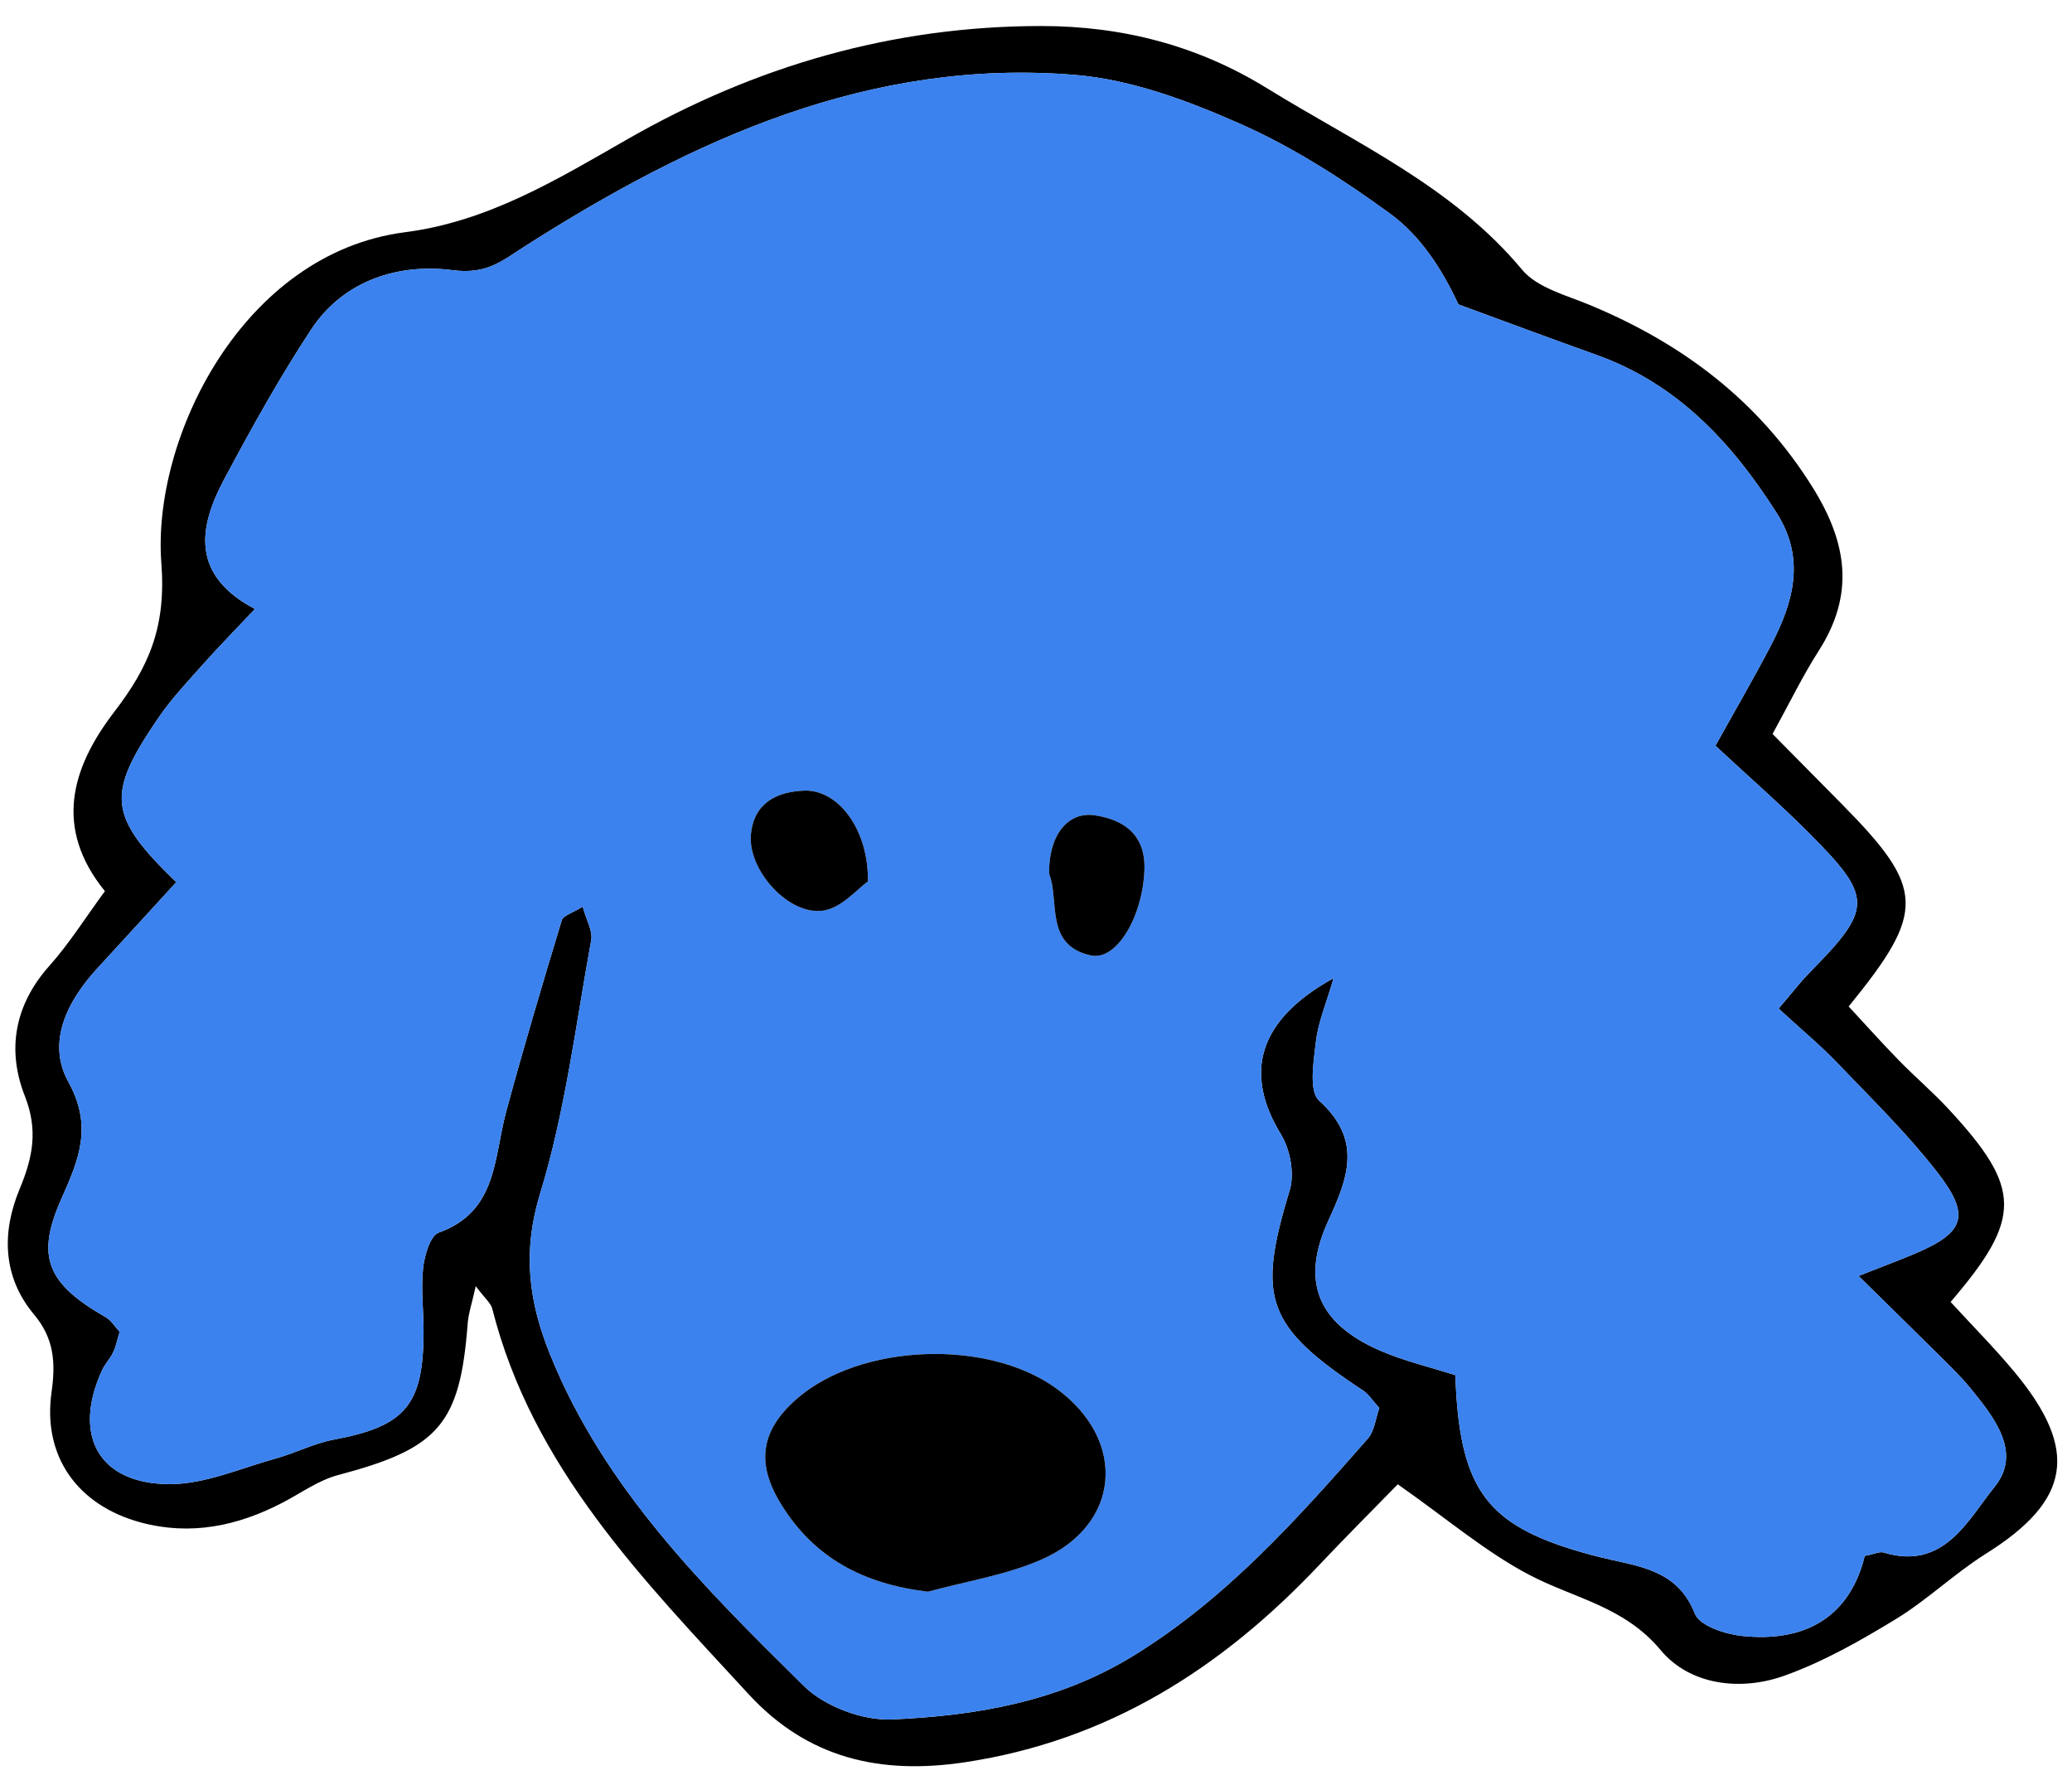 <svg width="71px" height="61px" viewBox="237 215 71 61" version="1.1" xmlns="http://www.w3.org/2000/svg" xmlns:xlink="http://www.w3.org/1999/xlink">
    <defs></defs>
    <g id="Group" stroke="none" stroke-width="1" fill="none" fill-rule="evenodd" transform="translate(237, 215)">
        <path d="M60.946,34.565 C61.481,33.939 61.721,33.624 61.996,33.344 C64.177,31.13 64.194,30.763 61.987,28.55 C60.987,27.547 59.916,26.613 58.782,25.558 C59.459,24.337 60.099,23.242 60.684,22.119 C61.453,20.646 61.88,19.151 60.88,17.58 C59.343,15.165 57.474,13.148 54.691,12.158 C53.114,11.596 51.545,11.008 49.974,10.432 C49.395,9.18 48.651,8.065 47.633,7.323 C46.026,6.15 44.316,5.049 42.504,4.247 C40.714,3.454 38.77,2.727 36.844,2.568 C29.816,1.987 23.735,4.775 17.989,8.439 C17.189,8.949 16.683,9.412 15.505,9.259 C13.691,9.023 11.787,9.584 10.662,11.293 C9.575,12.945 8.611,14.684 7.679,16.431 C6.798,18.085 6.538,19.711 8.736,20.871 C8.034,21.617 7.486,22.172 6.968,22.754 C6.439,23.35 5.883,23.936 5.434,24.592 C3.63,27.23 3.696,27.964 6.04,30.234 C5.155,31.199 4.263,32.18 3.364,33.154 C2.317,34.287 1.585,35.7 2.342,37.076 C3.188,38.61 2.701,39.742 2.103,41.086 C1.214,43.084 1.619,43.992 3.623,45.143 C3.812,45.25 3.936,45.467 4.101,45.644 C4.019,45.907 3.974,46.14 3.877,46.348 C3.776,46.563 3.598,46.743 3.498,46.959 C2.47,49.198 3.388,50.871 5.835,50.863 C7.037,50.86 8.243,50.319 9.44,49.988 C10.116,49.8 10.758,49.465 11.443,49.337 C13.889,48.88 14.515,48.158 14.514,45.617 C14.514,44.898 14.421,44.171 14.498,43.462 C14.546,43.027 14.739,42.35 15.034,42.244 C17.044,41.52 16.916,39.696 17.338,38.124 C17.933,35.916 18.588,33.725 19.25,31.536 C19.297,31.378 19.604,31.298 19.966,31.071 C20.093,31.539 20.316,31.905 20.259,32.22 C19.729,35.123 19.369,38.085 18.512,40.892 C17.896,42.906 18.11,44.596 18.858,46.442 C20.716,51.027 24.134,54.413 27.544,57.779 C28.256,58.483 29.558,58.971 30.561,58.928 C33.431,58.804 36.261,58.322 38.806,56.764 C41.999,54.811 44.441,52.07 46.867,49.307 C47.102,49.04 47.139,48.6 47.264,48.254 C47.035,48.002 46.904,47.787 46.717,47.662 C43.377,45.454 43.062,44.503 44.193,40.796 C44.365,40.23 44.212,39.396 43.895,38.878 C42.615,36.788 43.093,34.96 45.697,33.523 C45.441,34.406 45.167,35.041 45.092,35.698 C45.013,36.379 44.842,37.395 45.203,37.722 C46.694,39.074 46.191,40.367 45.517,41.834 C44.568,43.901 45.142,45.332 47.236,46.263 C48.09,46.642 49.017,46.854 49.87,47.13 C50.001,50.885 50.861,52.157 53.834,53.089 C54.292,53.232 54.758,53.355 55.225,53.459 C56.401,53.72 57.535,53.925 58.077,55.304 C58.237,55.714 59.105,56.003 59.681,56.065 C61.839,56.299 63.382,55.431 63.898,53.324 C64.237,53.258 64.412,53.166 64.546,53.207 C66.618,53.841 67.442,52.074 68.347,50.957 C69.305,49.776 68.323,48.555 67.493,47.545 C67.189,47.175 66.841,46.84 66.501,46.502 C65.627,45.633 64.746,44.772 63.687,43.729 C64.569,43.381 65.076,43.192 65.576,42.982 C67.332,42.246 67.552,41.67 66.364,40.149 C65.337,38.834 64.132,37.654 62.974,36.445 C62.386,35.831 61.728,35.285 60.946,34.565 M3.595,30.542 C1.833,28.372 2.447,26.313 3.914,24.398 C5.087,22.869 5.699,21.512 5.529,19.305 C5.2,15.007 8.323,8.675 13.877,7.959 C16.741,7.591 19.098,6.145 21.515,4.763 C25.896,2.255 30.602,0.894 35.673,0.892 C38.45,0.891 41.035,1.554 43.42,3.027 C46.468,4.91 49.781,6.389 52.16,9.247 C52.673,9.862 53.663,10.115 54.468,10.449 C57.651,11.771 60.261,13.73 62.12,16.715 C63.301,18.613 63.556,20.375 62.322,22.302 C61.769,23.167 61.319,24.098 60.739,25.154 C61.556,25.981 62.33,26.764 63.103,27.547 C65.966,30.447 66.011,31.226 63.347,34.493 C63.901,35.089 64.466,35.724 65.061,36.333 C65.618,36.905 66.23,37.425 66.772,38.011 C69.282,40.722 69.306,41.742 66.84,44.62 C67.561,45.408 68.338,46.187 69.038,47.031 C71.257,49.707 70.95,51.43 68.052,53.247 C66.975,53.923 66.043,54.832 64.957,55.493 C63.743,56.234 62.48,56.949 61.15,57.427 C59.63,57.973 57.898,57.745 56.906,56.553 C55.66,55.056 53.959,54.783 52.432,53.988 C50.919,53.2 49.592,52.056 47.897,50.869 C47.148,51.638 46.151,52.633 45.185,53.656 C41.855,57.178 37.977,59.653 33.071,60.394 C30.159,60.833 27.675,60.259 25.654,58.064 C22.029,54.126 18.245,50.292 16.869,44.854 C16.82,44.66 16.62,44.503 16.302,44.078 C16.172,44.669 16.052,45.01 16.026,45.359 C15.762,48.817 15.036,49.64 11.591,50.551 C10.919,50.728 10.316,51.168 9.687,51.496 C8.145,52.301 6.527,52.637 4.822,52.176 C2.655,51.59 1.456,49.909 1.766,47.716 C1.911,46.694 1.853,45.871 1.167,45.05 C0.082,43.755 0.058,42.226 0.672,40.751 C1.123,39.669 1.312,38.737 0.852,37.565 C0.231,35.99 0.493,34.445 1.69,33.103 C2.373,32.338 2.924,31.455 3.595,30.542" id="Fill-268" fill="#000000"></path>
        <path d="M35.949,29.948 C36.316,30.858 35.781,32.388 37.374,32.743 C38.264,32.941 39.15,31.419 39.215,29.826 C39.263,28.626 38.536,28.098 37.521,27.943 C36.577,27.8 35.93,28.642 35.949,29.948 M29.741,30.205 C29.761,28.386 28.695,27.051 27.56,27.095 C26.613,27.132 25.84,27.514 25.733,28.585 C25.609,29.823 27.048,31.414 28.245,31.2 C28.865,31.089 29.391,30.451 29.741,30.205 M31.797,54.549 C33.09,54.195 34.446,53.986 35.663,53.458 C38.402,52.272 38.635,49.378 36.219,47.601 C33.864,45.869 29.465,46.039 27.294,47.946 C26.075,49.018 25.899,50.137 26.756,51.536 C27.893,53.391 29.578,54.281 31.797,54.549 M60.945,34.564 C61.728,35.285 62.387,35.83 62.974,36.444 C64.132,37.653 65.336,38.833 66.363,40.148 C67.551,41.669 67.332,42.245 65.576,42.982 C65.076,43.191 64.568,43.381 63.686,43.728 C64.747,44.771 65.628,45.633 66.501,46.501 C66.841,46.839 67.188,47.174 67.492,47.544 C68.322,48.554 69.305,49.775 68.347,50.956 C67.441,52.073 66.618,53.84 64.546,53.206 C64.412,53.165 64.237,53.257 63.898,53.323 C63.381,55.43 61.838,56.298 59.68,56.065 C59.106,56.003 58.237,55.713 58.076,55.304 C57.534,53.925 56.401,53.719 55.225,53.458 C54.757,53.354 54.292,53.231 53.835,53.088 C50.86,52.156 50,50.885 49.869,47.129 C49.016,46.854 48.089,46.641 47.236,46.262 C45.141,45.331 44.568,43.9 45.517,41.834 C46.191,40.367 46.694,39.073 45.202,37.721 C44.841,37.394 45.012,36.379 45.091,35.697 C45.167,35.04 45.44,34.405 45.696,33.522 C43.093,34.96 42.615,36.787 43.894,38.877 C44.211,39.395 44.365,40.229 44.193,40.795 C43.062,44.503 43.378,45.453 46.716,47.662 C46.905,47.787 47.034,48.001 47.263,48.253 C47.139,48.599 47.102,49.039 46.868,49.306 C44.44,52.069 41.999,54.811 38.806,56.764 C36.26,58.321 33.431,58.803 30.562,58.927 C29.558,58.97 28.256,58.482 27.543,57.778 C24.134,54.412 20.716,51.027 18.858,46.441 C18.11,44.596 17.896,42.905 18.511,40.891 C19.369,38.084 19.728,35.122 20.258,32.219 C20.315,31.904 20.093,31.538 19.967,31.071 C19.603,31.297 19.297,31.377 19.249,31.535 C18.588,33.724 17.933,35.916 17.338,38.124 C16.915,39.695 17.043,41.519 15.034,42.243 C14.739,42.349 14.545,43.027 14.498,43.461 C14.421,44.17 14.515,44.897 14.515,45.616 C14.515,48.157 13.889,48.88 11.442,49.337 C10.758,49.465 10.116,49.8 9.439,49.987 C8.244,50.318 7.037,50.859 5.834,50.863 C3.387,50.87 2.47,49.197 3.498,46.958 C3.598,46.742 3.776,46.563 3.876,46.347 C3.974,46.139 4.019,45.907 4.1,45.644 C3.936,45.466 3.811,45.25 3.623,45.142 C1.619,43.991 1.213,43.083 2.103,41.085 C2.702,39.742 3.187,38.61 2.342,37.075 C1.585,35.699 2.316,34.287 3.363,33.154 C4.264,32.18 5.156,31.199 6.04,30.233 C3.695,27.963 3.629,27.23 5.434,24.591 C5.883,23.935 6.438,23.35 6.968,22.753 C7.485,22.171 8.033,21.616 8.736,20.87 C6.538,19.71 6.797,18.084 7.679,16.43 C8.611,14.683 9.575,12.945 10.662,11.292 C11.786,9.584 13.691,9.023 15.505,9.258 C16.683,9.412 17.189,8.948 17.99,8.438 C23.736,4.774 29.816,1.986 36.844,2.567 C38.77,2.727 40.713,3.453 42.504,4.246 C44.316,5.048 46.027,6.149 47.633,7.322 C48.65,8.065 49.395,9.179 49.973,10.432 C51.546,11.008 53.114,11.596 54.691,12.157 C57.474,13.147 59.343,15.165 60.88,17.579 C61.88,19.15 61.453,20.646 60.684,22.119 C60.098,23.241 59.459,24.337 58.781,25.557 C59.916,26.612 60.987,27.546 61.988,28.55 C64.193,30.762 64.177,31.13 61.996,33.344 C61.72,33.623 61.481,33.938 60.945,34.564" id="Fill-270" fill="#3B82EE" class="icon__color"></path>
        <path d="M31.797,54.55 C29.577,54.282 27.893,53.391 26.756,51.536 C25.899,50.138 26.074,49.019 27.294,47.947 C29.465,46.04 33.863,45.869 36.218,47.601 C38.635,49.379 38.402,52.273 35.663,53.459 C34.445,53.987 33.09,54.196 31.797,54.55" id="Fill-272" fill="#000000"></path>
        <path d="M29.741,30.206 C29.391,30.452 28.865,31.09 28.245,31.201 C27.048,31.414 25.609,29.824 25.733,28.586 C25.84,27.515 26.613,27.133 27.56,27.096 C28.695,27.052 29.761,28.387 29.741,30.206" id="Fill-274" fill="#000000"></path>
        <path d="M35.949,29.948 C35.93,28.642 36.577,27.8 37.521,27.943 C38.536,28.098 39.263,28.626 39.215,29.826 C39.15,31.419 38.264,32.941 37.374,32.743 C35.781,32.388 36.316,30.858 35.949,29.948" id="Fill-276" fill="#000000"></path>
    </g>
</svg>
